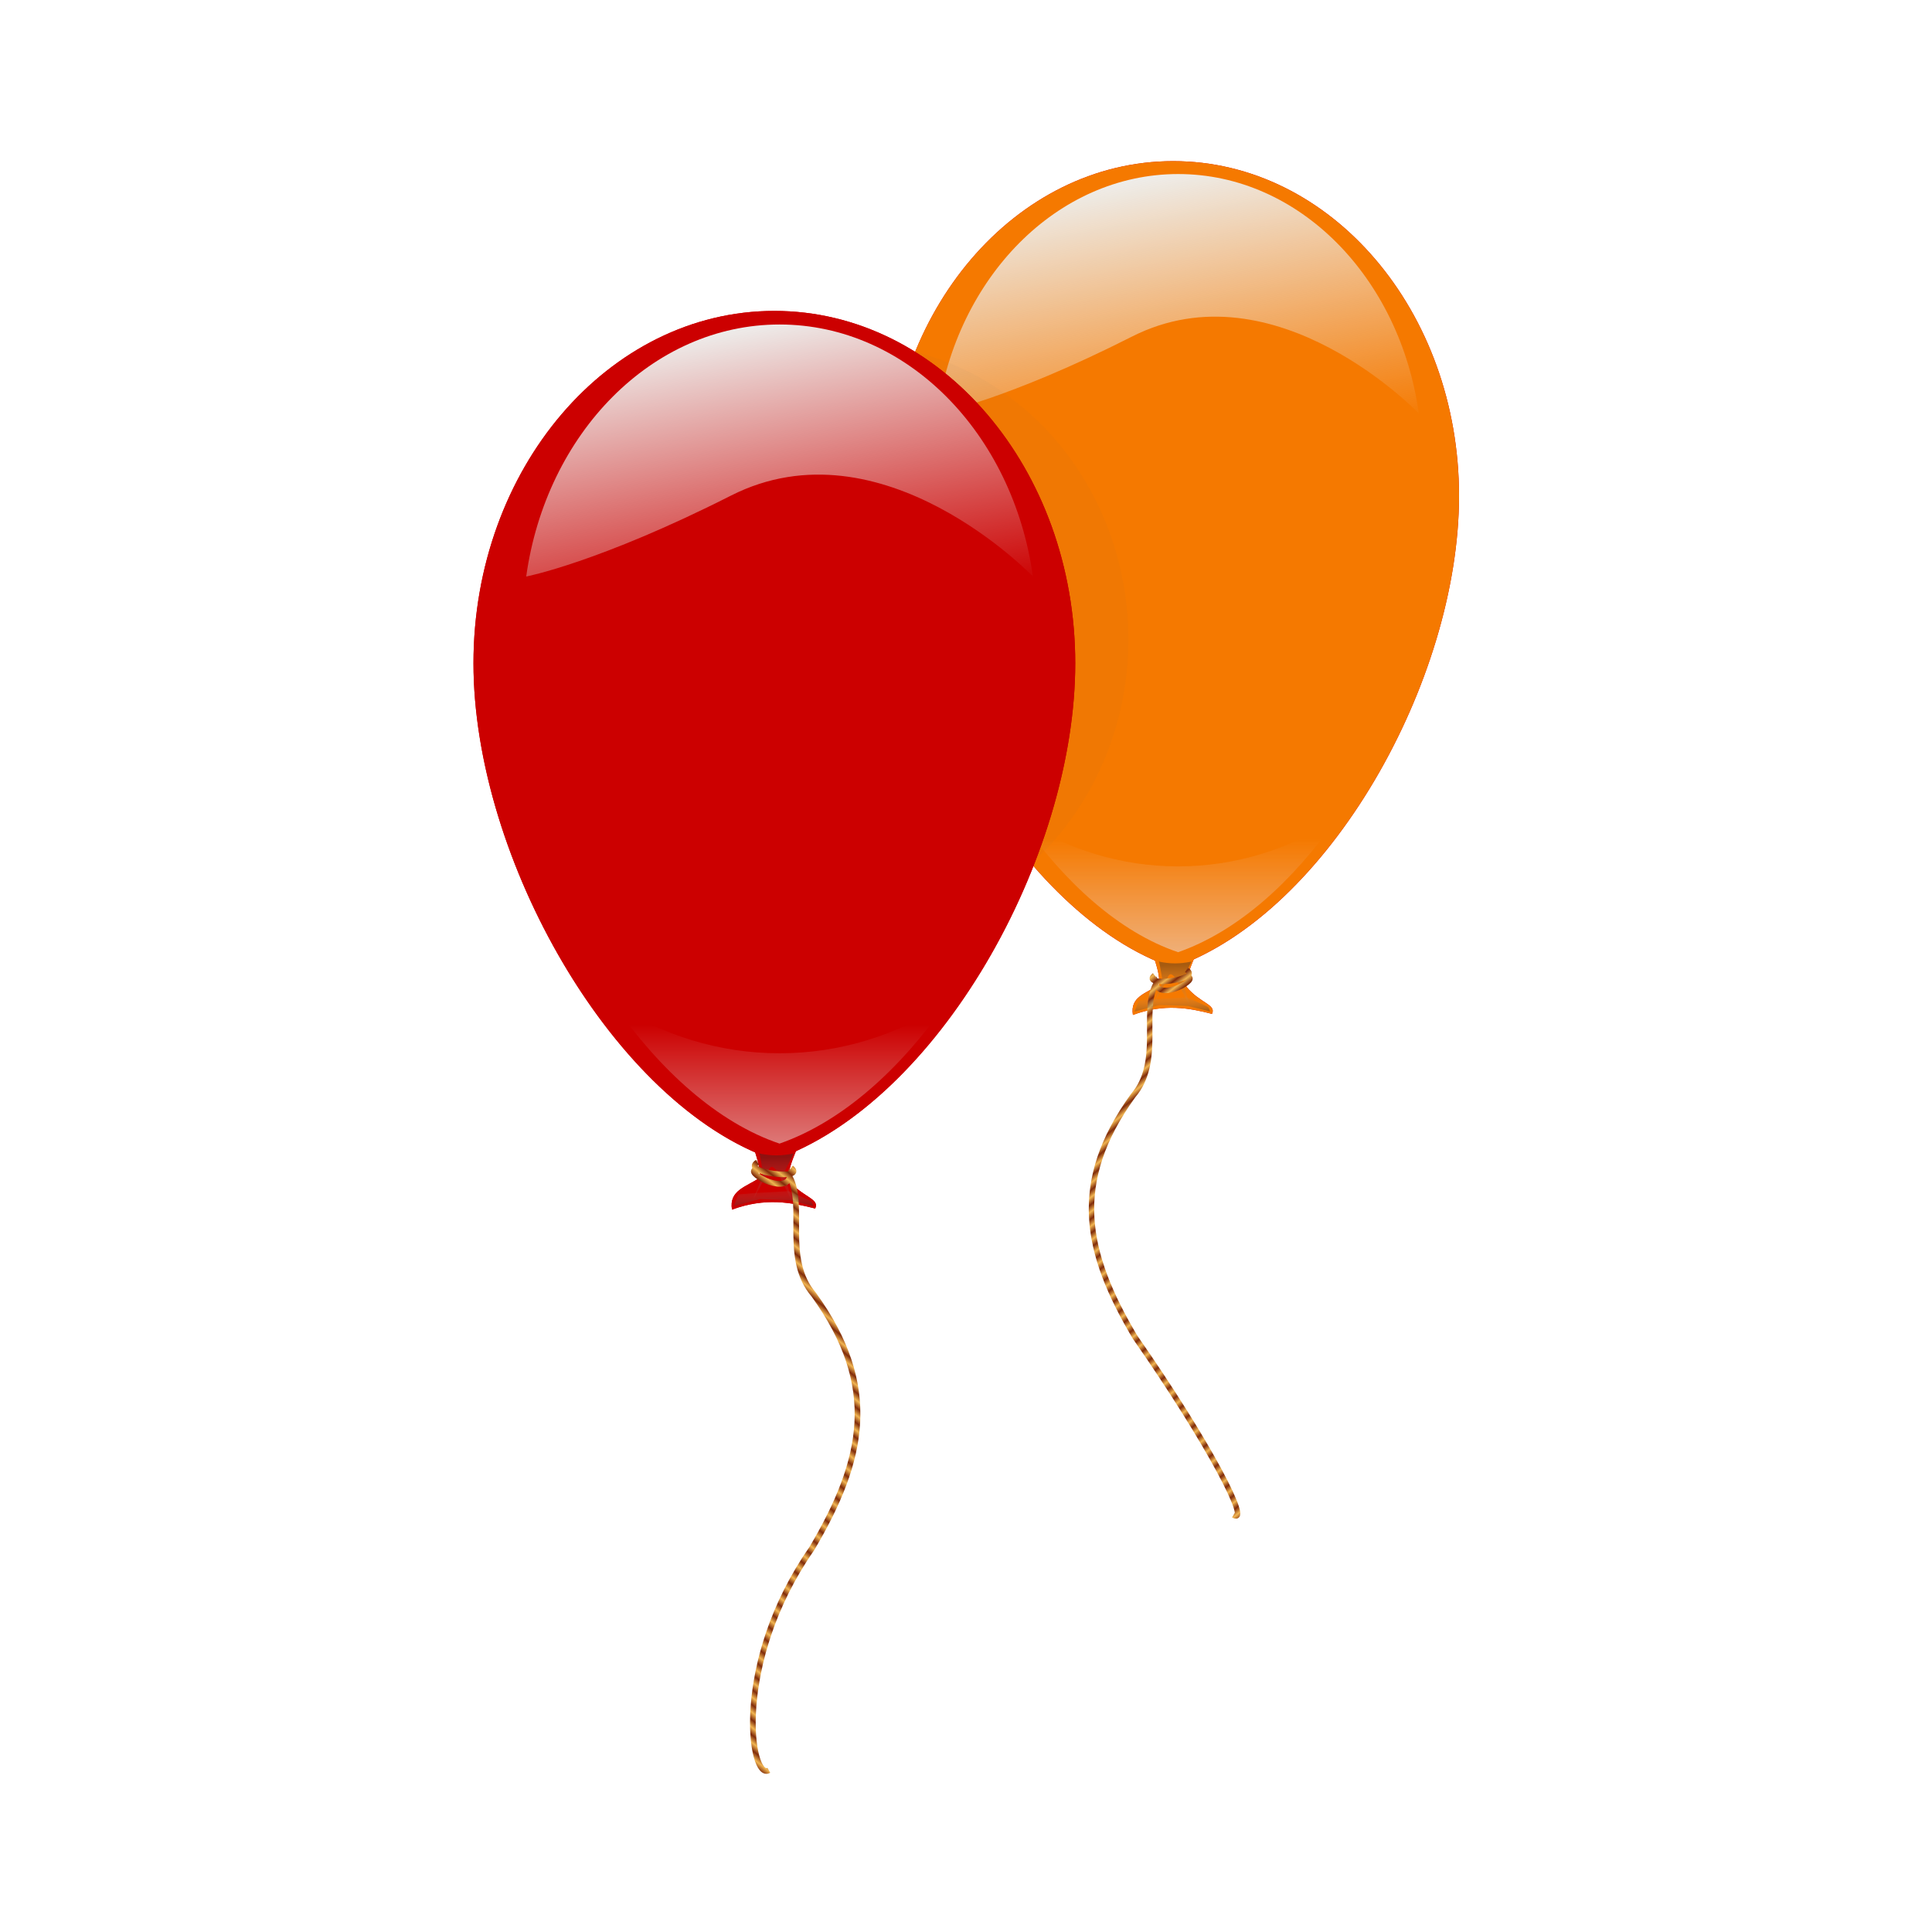 <svg:svg xmlns:dc="http://purl.org/dc/elements/1.1/" xmlns:ns1="http://sodipodi.sourceforge.net/DTD/sodipodi-0.dtd" xmlns:ns2="http://www.inkscape.org/namespaces/inkscape" xmlns:ns3="http://www.w3.org/1999/xlink" xmlns:ns5="http://creativecommons.org/ns#" xmlns:rdf="http://www.w3.org/1999/02/22-rdf-syntax-ns#" xmlns:svg="http://www.w3.org/2000/svg" height="1018.207" id="svg3492" version="1.0" viewBox="-249.523 -84.846 1018.207 1018.207" width="1018.207" ns1:docname="ballons.svg" ns1:version="0.32" ns2:output_extension="org.inkscape.output.svg.inkscape" ns2:version="0.46">
  <svg:defs id="defs3494">
    <svg:linearGradient id="linearGradient4303">
      <svg:stop id="stop4305" offset="0" style="stop-color:#2a2c2a;stop-opacity:.384" />
      <svg:stop id="stop4307" offset="1" style="stop-color:#babdb6;stop-opacity:0" />
    </svg:linearGradient>
    <svg:linearGradient id="linearGradient4195">
      <svg:stop id="stop4197" offset="0" style="stop-color:#f1b551" />
      <svg:stop id="stop4199" offset="1" style="stop-color:#802b0a" />
    </svg:linearGradient>
    <svg:linearGradient id="linearGradient4086" ns2:collect="always">
      <svg:stop id="stop4088" offset="0" style="stop-color:#ebdbd9" />
      <svg:stop id="stop4090" offset="1" style="stop-color:#ebdbd9;stop-opacity:0" />
    </svg:linearGradient>
    <svg:linearGradient id="linearGradient4073" ns2:collect="always">
      <svg:stop id="stop4075" offset="0" style="stop-color:#eeeeec" />
      <svg:stop id="stop4077" offset="1" style="stop-color:#eeeeec;stop-opacity:0" />
    </svg:linearGradient>
    <svg:linearGradient gradientUnits="userSpaceOnUse" id="linearGradient4287" x1="326.36" x2="356.26" y1="162.38" y2="321.65" ns2:collect="always" ns3:href="#linearGradient4073" />
    <svg:linearGradient gradientUnits="userSpaceOnUse" id="linearGradient4289" x1="344.31" x2="344.31" y1="645.65" y2="531.36" ns2:collect="always" ns3:href="#linearGradient4086" />
    <svg:linearGradient gradientTransform="translate(102,-10)" gradientUnits="userSpaceOnUse" id="linearGradient4398" x1="326.36" x2="356.26" y1="162.38" y2="321.65" ns2:collect="always" ns3:href="#linearGradient4073" />
    <svg:linearGradient gradientTransform="translate(102,-10)" gradientUnits="userSpaceOnUse" id="linearGradient4400" x1="344.31" x2="344.31" y1="645.65" y2="531.36" ns2:collect="always" ns3:href="#linearGradient4086" />
    <svg:linearGradient gradientTransform="matrix(1.042 0 0 1 164.36 -65.25)" gradientUnits="userSpaceOnUse" id="linearGradient4402" x1="267.91" x2="268.63" y1="656.5" y2="680.12" ns2:collect="always" ns3:href="#linearGradient4303" />
    <svg:linearGradient gradientTransform="matrix(-1 0 0 1 783.85 -10)" gradientUnits="userSpaceOnUse" id="linearGradient4404" spreadMethod="reflect" x1="351.72" x2="353.66" y1="679.09" y2="676.62" ns2:collect="always" ns3:href="#linearGradient4195" />
    <svg:linearGradient gradientTransform="translate(176,-66)" gradientUnits="userSpaceOnUse" id="linearGradient4406" x1="269" x2="268.5" y1="683.8" y2="672.17" ns2:collect="always" ns3:href="#linearGradient4303" />
    <svg:linearGradient gradientTransform="translate(68,-58)" gradientUnits="userSpaceOnUse" id="linearGradient4447" x1="269" x2="268.5" y1="683.8" y2="672.17" ns2:collect="always" ns3:href="#linearGradient4303" />
    <svg:linearGradient gradientTransform="translate(-6.5 -2)" gradientUnits="userSpaceOnUse" id="linearGradient4450" spreadMethod="reflect" x1="351.72" x2="353.66" y1="679.09" y2="676.62" ns2:collect="always" ns3:href="#linearGradient4195" />
    <svg:linearGradient gradientTransform="matrix(1.042 0 0 1 56.363 -57.25)" gradientUnits="userSpaceOnUse" id="linearGradient4453" x1="267.91" x2="268.63" y1="656.5" y2="680.12" ns2:collect="always" ns3:href="#linearGradient4303" />
    <svg:linearGradient gradientTransform="translate(-6,-2)" gradientUnits="userSpaceOnUse" id="linearGradient4456" x1="344.31" x2="344.31" y1="645.65" y2="531.36" ns2:collect="always" ns3:href="#linearGradient4086" />
    <svg:linearGradient gradientTransform="translate(-6,-2)" gradientUnits="userSpaceOnUse" id="linearGradient4459" x1="326.36" x2="356.26" y1="162.38" y2="321.65" ns2:collect="always" ns3:href="#linearGradient4073" />
    <svg:filter id="filter4591" ns2:collect="always">
      <svg:feGaussianBlur id="feGaussianBlur4593" stdDeviation="8.844" ns2:collect="always" />
    </svg:filter>
  </svg:defs>
  <ns1:namedview bordercolor="#666666" borderopacity="1.0" id="base" pagecolor="#ffffff" showgrid="false" ns2:current-layer="g4216" ns2:cx="230.82796" ns2:cy="764" ns2:document-units="px" ns2:pageopacity="0.0" ns2:pageshadow="2" ns2:window-height="944" ns2:window-width="1272" ns2:window-x="0" ns2:window-y="0" ns2:zoom="0.5" />
  <svg:g id="layer1" transform="translate(-108.84 -132.21)" ns2:groupmode="layer" ns2:label="Capa 1">
    <svg:g id="g4216" transform="translate(-68,58)">
      <svg:g id="g4343" transform="matrix(.95 0 0 .95 149.06 -76.973)">
        <svg:g id="g4381" transform="translate(-26,14)">
          <svg:g id="g4345" transform="translate(102,-10)">
            <svg:path d="m330.71 575.79c8.67 0.43 23.02-5.94 29.51 1.25-0.55 9.09-12.05 26.79-11.46 36.17 7.38 9.12 16.78 9.87 14.18 15.09-12.46-3.21-26.36-5.92-43.86 0.56-1.7-10.27 7.6-11.98 14.58-16.81 0.85-12.09-9.95-23.89-2.95-36.26z" id="path4347" style="fill-rule:evenodd;fill:#cc0000" ns1:nodetypes="ccccccc" />
            <svg:path d="m500 340.93c0 102.52-72.47 231.72-158.57 261.72-84.68-28.57-158.57-159.2-158.57-261.72 0-102.51 71.04-185.71 158.57-185.71s158.57 83.2 158.57 185.71z" id="path4349" style="fill:#cc0000" ns1:nodetypes="ccssc" />
            <svg:path d="m344.17 162.38c-67.24 0-123.06 57.53-133.53 132.83 0 0 38.23-7.36 107.93-42.66 79.61-40.33 159.12 42.66 159.12 42.66-10.46-75.3-66.29-132.83-133.52-132.83z" id="path4351" style="fill:url(#linearGradient4287)" ns1:nodetypes="ccscc" />
            <svg:path d="m432.01 520.08c-25.89 16.77-55.88 26.38-87.86 26.38-31.84 0-61.74-9.53-87.54-26.16 24.48 35.22 55.13 62.84 87.54 73.77 32.86-11.45 63.5-39.01 87.86-73.99z" id="path4353" style="fill:url(#linearGradient4289)" />
          </svg:g>
          <svg:path d="m443.44 145.22c-87.53 0-158.6 83.2-158.6 185.72 0 98.41 68.12 222.7 148.47 257.78 1.39 4.43 2.66 8.87 2.35 13.34-6.99 4.83-16.26 6.55-14.57 16.82 17.5-6.48 31.39-3.81 43.85-0.6 2.59-5.22-6.81-5.94-14.19-15.06-0.25-3.98 1.69-9.48 4.03-15.16 81.02-36.83 147.22-159.15 147.22-257.12 0-102.52-71.03-185.72-158.56-185.72z" id="path4355" style="fill-rule:evenodd;fill:#f57900" />
          <svg:path d="m446.17 152.38c-67.24 0-123.06 57.53-133.53 132.83 0 0 38.23-7.36 107.93-42.66 79.61-40.33 159.12 42.66 159.12 42.66-10.46-75.3-66.29-132.83-133.52-132.83z" id="path4357" style="fill:url(#linearGradient4398)" ns1:nodetypes="ccscc" />
          <svg:path d="m534.01 510.08c-25.89 16.77-55.88 26.38-87.86 26.38-31.84 0-61.74-9.53-87.54-26.16 24.48 35.22 55.13 62.84 87.54 73.77 32.86-11.45 63.5-39.01 87.86-73.99z" id="path4359" style="fill:url(#linearGradient4400)" />
          <svg:path d="m436.04 591.56c0.52 2.82 1.05 5.66 1.53 8.49-0.47 1.57-1.22 3.07-1.79 4.62-1.3 3.23-2.6 6.47-3.9 9.71 2.69-5 5.38-10 8.07-15 1.72-6.8 5.16-0.43 6.18 1.9 2.28 4.53 4.56 9.06 6.84 13.6-1.39-4.76-2.77-9.5-4.16-14.26 0.18-0.92-0.09-2 0.48-2.78 1.42-2.87 2.89-5.72 4.33-8.59-6.53 1.38-11.8 1.31-17.81 0.09-0.66-1.78 0.12 1.67 0.23 2.22z" id="path4361" style="fill-rule:evenodd;fill:url(#linearGradient4402)" ns1:nodetypes="cccccccccccc" />
          <svg:path d="m451.03 597.6c8.13 0.79-14.85 13.85-17.26 4.06-8.27 15.56 3.51 43.27-12.62 62.04-34.73 48.09-26.8 86.91 1.09 133.89 41.79 59.95 64.48 104.45 54.61 98.77m-43.75-299.5c-8.31 6.7 26.96 2.46 17.63-2.99" id="path4363" style="stroke:url(#linearGradient4404);stroke-width:3;fill:none" ns1:nodetypes="ccccccc" />
          <svg:path d="m422 616.99l13.75-3.63 15.75 0.5 12.38 3.13s-0.5-1.75-1-2.38c-0.5-0.62-12-5.5-12-5.5l-17.88 1-8.62 0.75-2.38 6.13z" id="path4365" style="fill-rule:evenodd;fill:url(#linearGradient4406)" />
        </svg:g>
      </svg:g>
      <svg:path d="m412 384.36a147 136 0 1 1 -294 0 147 136 0 1 1 294 0z" id="path4485" style="opacity:.183;filter:url(#filter4591);fill:#555753" transform="matrix(1 0 0 1.147 110 -114.52)" ns1:cx="265" ns1:cy="384.36218" ns1:rx="147" ns1:ry="136" ns1:type="arc" />
      <svg:g id="g4203" transform="translate(-6,-2)">
        <svg:path d="m330.71 575.79c8.67 0.43 23.02-5.94 29.51 1.25-0.55 9.09-12.05 26.79-11.46 36.17 7.38 9.12 16.78 9.87 14.18 15.09-12.46-3.21-26.36-5.92-43.86 0.56-1.7-10.27 7.6-11.98 14.58-16.81 0.85-12.09-9.95-23.89-2.95-36.26z" id="path4181" style="fill-rule:evenodd;fill:#cc0000" ns1:nodetypes="ccccccc" />
        <svg:path d="m500 340.93c0 102.52-72.47 231.72-158.57 261.72-84.68-28.57-158.57-159.2-158.57-261.72 0-102.51 71.04-185.71 158.57-185.71s158.57 83.2 158.57 185.71z" id="path3552" style="fill:#cc0000" ns1:nodetypes="ccssc" />
        <svg:path d="m344.17 162.38c-67.24 0-123.06 57.53-133.53 132.83 0 0 38.23-7.36 107.93-42.66 79.61-40.33 159.12 42.66 159.12 42.66-10.46-75.3-66.29-132.83-133.52-132.83z" id="path3555" style="fill:url(#linearGradient4287)" ns1:nodetypes="ccscc" />
        <svg:path d="m432.01 520.08c-25.89 16.77-55.88 26.38-87.86 26.38-31.84 0-61.74-9.53-87.54-26.16 24.48 35.22 55.13 62.84 87.54 73.77 32.86-11.45 63.5-39.01 87.86-73.99z" id="path4081" style="fill:url(#linearGradient4289)" />
      </svg:g>
      <svg:path d="m335.44 153.22c-87.53 0-158.6 83.2-158.6 185.72 0 98.41 68.12 222.7 148.47 257.78 1.39 4.43 2.66 8.87 2.35 13.34-6.99 4.83-16.26 6.55-14.57 16.82 17.5-6.48 31.39-3.81 43.85-0.6 2.59-5.22-6.81-5.94-14.19-15.06-0.25-3.98 1.69-9.48 4.03-15.16 81.02-36.83 147.22-159.15 147.22-257.12 0-102.52-71.03-185.72-158.56-185.72z" id="path4218" style="fill-rule:evenodd;fill:#cc0000" />
      <svg:path d="m338.17 160.38c-67.24 0-123.06 57.53-133.53 132.83 0 0 38.23-7.36 107.93-42.66 79.61-40.33 159.12 42.66 159.12 42.66-10.46-75.3-66.29-132.83-133.52-132.83z" id="path4222" style="fill:url(#linearGradient4459)" ns1:nodetypes="ccscc" />
      <svg:path d="m426.01 518.08c-25.89 16.77-55.88 26.38-87.86 26.38-31.84 0-61.74-9.53-87.54-26.16 24.48 35.22 55.13 62.84 87.54 73.77 32.86-11.45 63.5-39.01 87.86-73.99z" id="path4224" style="fill:url(#linearGradient4456)" />
      <svg:path d="m328.04 599.56c0.52 2.82 1.05 5.66 1.53 8.49-0.47 1.57-1.22 3.07-1.79 4.62-1.3 3.23-2.6 6.47-3.9 9.71 2.69-5 5.38-10 8.07-15 1.72-6.8 5.16-0.43 6.18 1.9 2.28 4.53 4.56 9.06 6.84 13.6-1.39-4.76-2.77-9.5-4.16-14.26 0.18-0.92-0.09-2 0.48-2.78 1.42-2.87 2.89-5.72 4.33-8.59-6.53 1.38-11.8 1.31-17.81 0.09-0.66-1.78 0.12 1.67 0.23 2.22z" id="path4299" style="fill-rule:evenodd;fill:url(#linearGradient4453)" ns1:nodetypes="cccccccccccc" />
      <svg:path d="m326.32 605.6c-8.13 0.79 14.84 13.85 17.25 4.06 8.27 15.56-3.5 43.27 12.63 62.04 34.72 48.09 26.79 86.91-1.09 133.89-41.79 59.95-32.48 122.45-22.61 116.77m11.75-317.5c8.3 6.7-26.97 2.46-17.64-2.99" id="path4226" style="stroke:url(#linearGradient4450);stroke-width:3;fill:none" ns1:nodetypes="ccccccc" />
      <svg:path d="m314 624.99l13.75-3.63 15.75 0.5 12.38 3.13s-0.5-1.75-1-2.38c-0.5-0.62-12-5.5-12-5.5l-17.88 1-8.62 0.75-2.38 6.13z" id="path4333" style="fill-rule:evenodd;fill:url(#linearGradient4447)" />
    </svg:g>
  </svg:g>
</svg:svg>